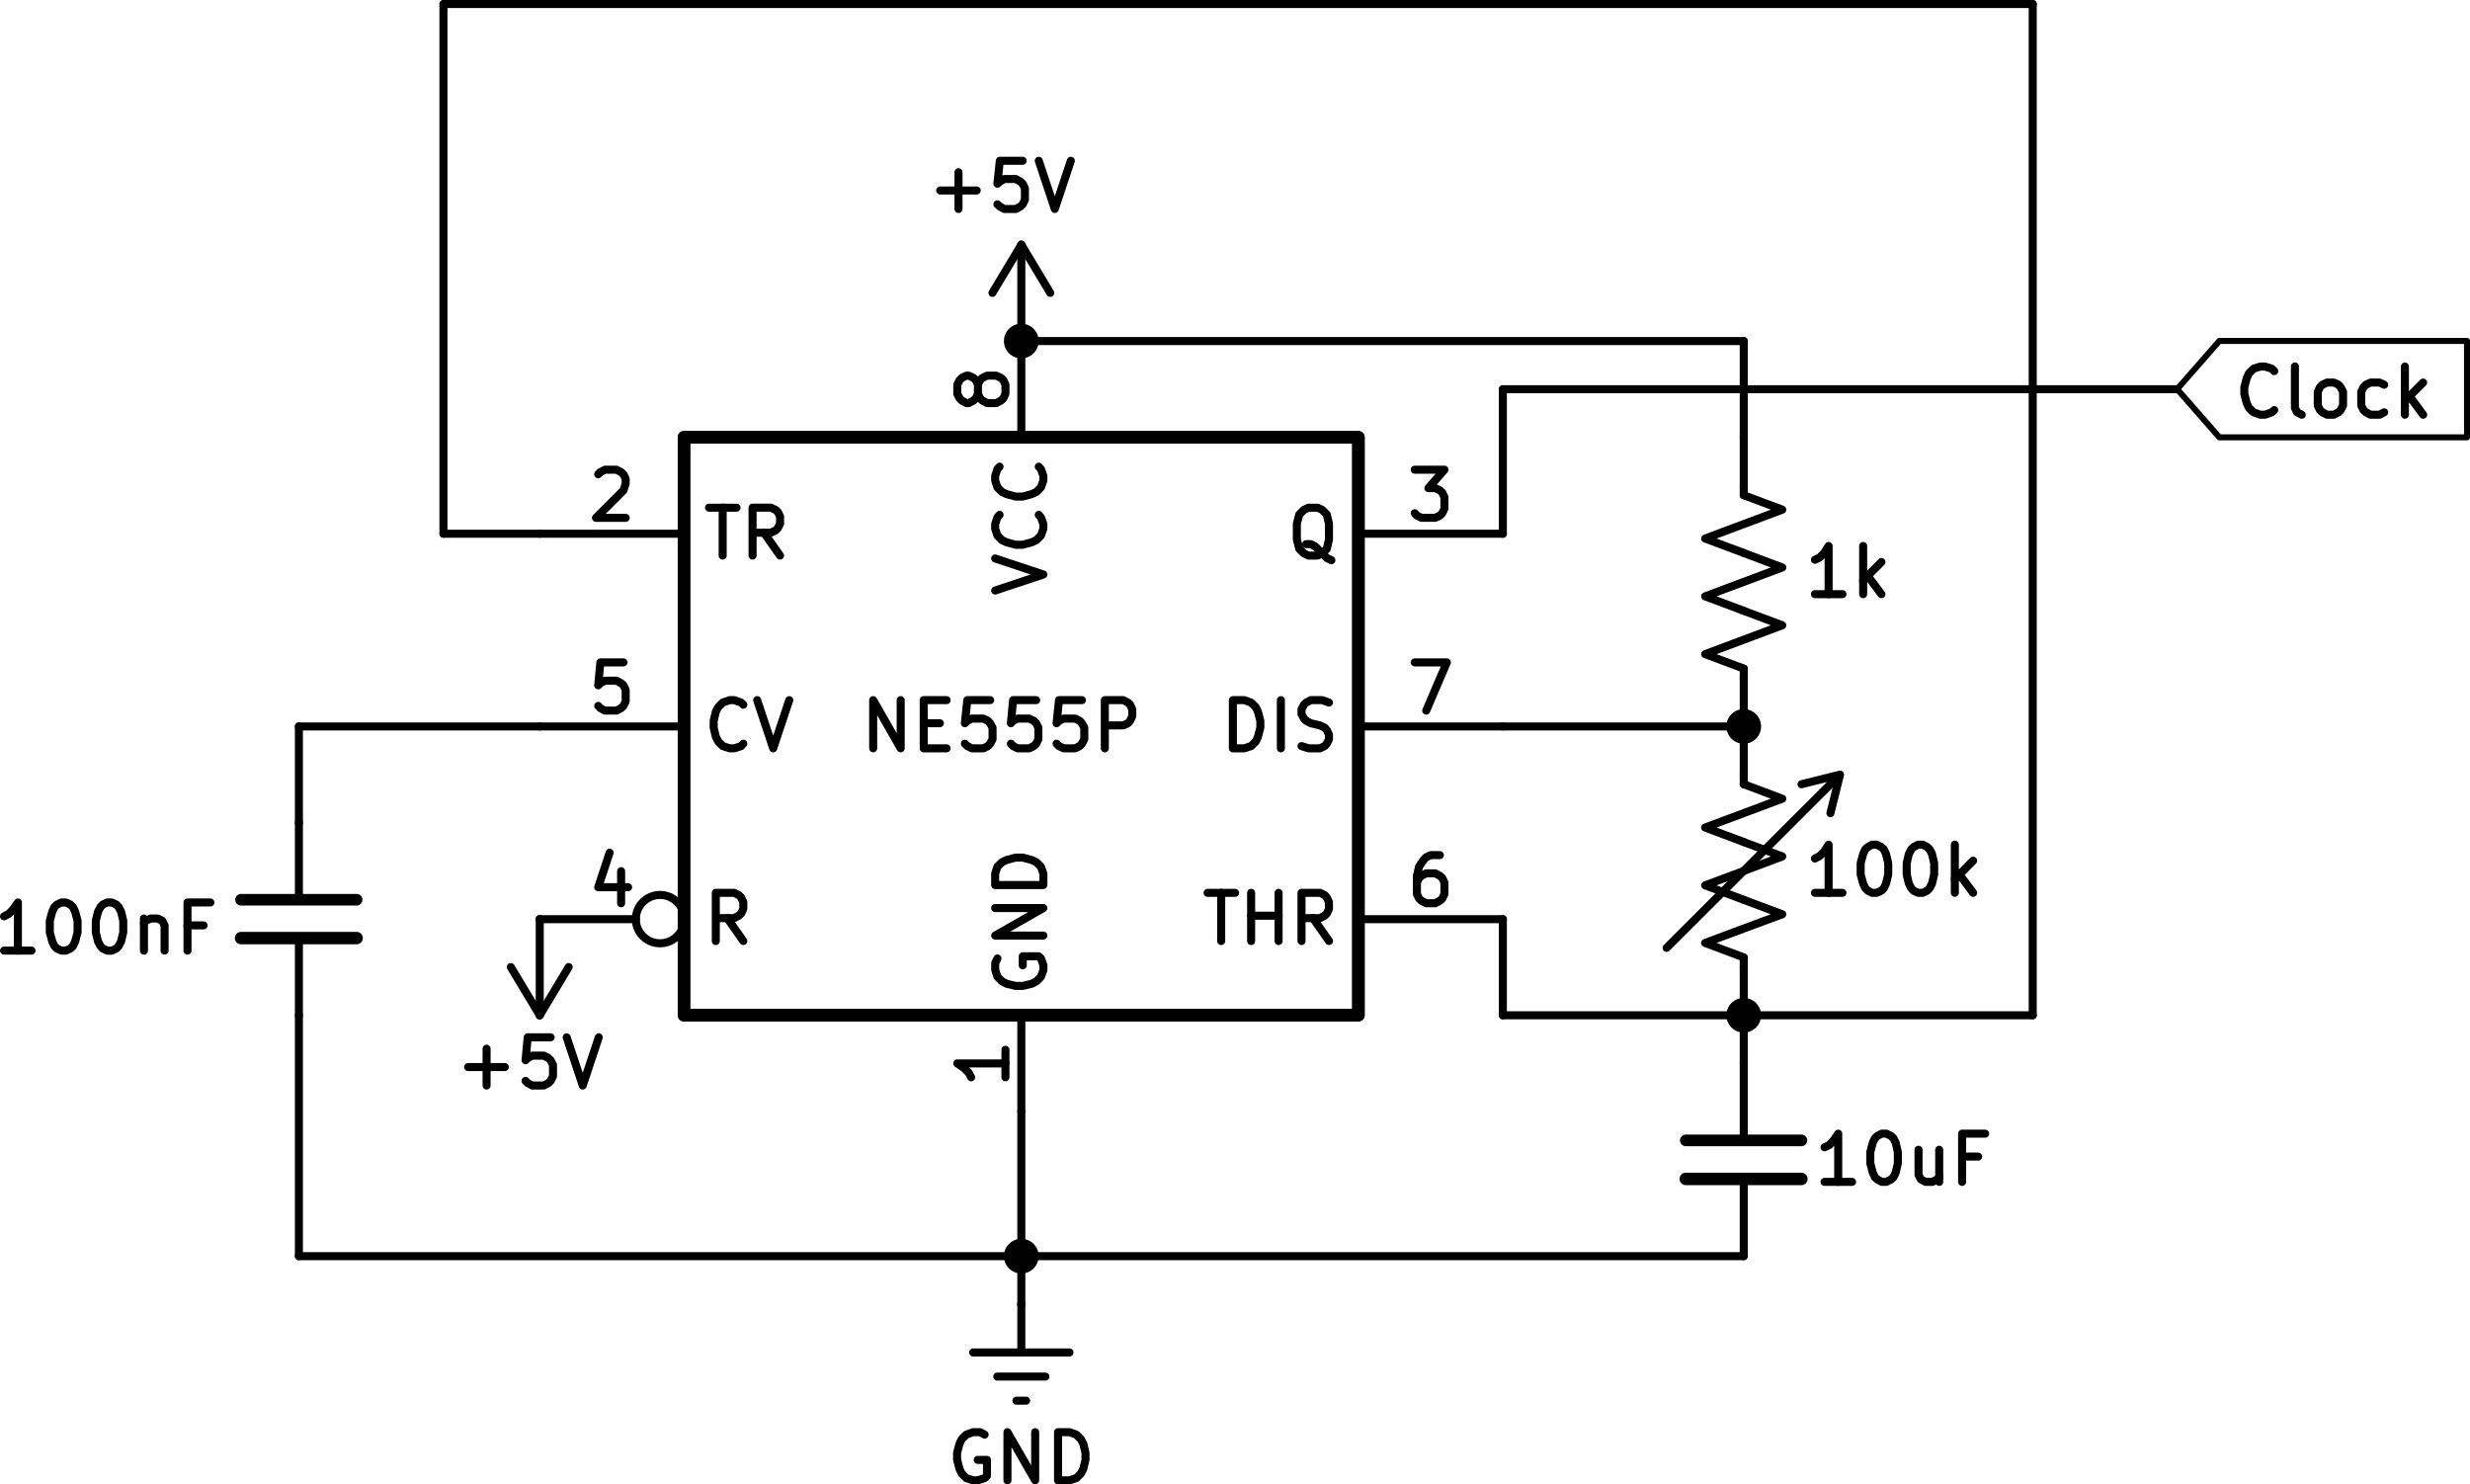 <?xml version="1.0" encoding="UTF-8" standalone="no"?>
<!-- Created with Inkscape (http://www.inkscape.org/) -->

<svg
   width="48.838mm"
   height="29.349mm"
   viewBox="0 0 48.838 29.349"
   version="1.1"
   id="svg1"
   xmlns="http://www.w3.org/2000/svg"
   xmlns:svg="http://www.w3.org/2000/svg">
  <defs
     id="defs1" />
  <g
     id="layer1"
     transform="translate(-80.433,-133.879)">
    <path
       fill="none"
       stroke-width="0.72"
       stroke-linecap="round"
       stroke-linejoin="round"
       stroke="#000000"
       stroke-opacity="1"
       stroke-miterlimit="10"
       d="M 93.957,153.951 H 107.292 V 142.525 H 93.957 Z m 0,0"
       id="path166"
       style="stroke-width:0.247;stroke-dasharray:none" />
    <path
       fill="none"
       stroke-width="0.72"
       stroke-linecap="round"
       stroke-linejoin="round"
       stroke="#000000"
       stroke-opacity="1"
       stroke-miterlimit="10"
       d="M 93.957,153.951 H 107.292 V 142.525 H 93.957 Z m 0,0"
       id="path167"
       style="stroke-width:0.247;stroke-dasharray:none" />
    <path
       fill="none"
       stroke-width="0.435"
       stroke-linecap="round"
       stroke-linejoin="round"
       stroke="#000000"
       stroke-opacity="1"
       stroke-miterlimit="10"
       d="m 100.627,153.953 v 1.905"
       id="path168"
       style="stroke-width:0.159;stroke-dasharray:none" />
    <path
       fill="none"
       stroke-width="0.435"
       stroke-linecap="round"
       stroke-linejoin="round"
       stroke="#000000"
       stroke-opacity="1"
       stroke-miterlimit="10"
       d="m 100.155,152.83 -0.044,0.091 v 0.135 l 0.044,0.135 0.091,0.091 0.091,0.048 0.179,0.043 h 0.138 l 0.179,-0.043 0.092,-0.048 0.091,-0.091 0.048,-0.135 v -0.091 l -0.048,-0.135 -0.043,-0.043 h -0.318 v 0.179"
       id="path169"
       style="stroke-width:0.159;stroke-dasharray:none" />
    <path
       fill="none"
       stroke-width="0.435"
       stroke-linecap="round"
       stroke-linejoin="round"
       stroke="#000000"
       stroke-opacity="1"
       stroke-miterlimit="10"
       d="m 101.063,152.377 h -0.953 l 0.953,-0.544 h -0.953"
       id="path170"
       style="stroke-width:0.159;stroke-dasharray:none" />
    <path
       fill="none"
       stroke-width="0.435"
       stroke-linecap="round"
       stroke-linejoin="round"
       stroke="#000000"
       stroke-opacity="1"
       stroke-miterlimit="10"
       d="m 101.063,151.378 h -0.953 v -0.226 l 0.044,-0.135 0.091,-0.091 0.091,-0.043 0.179,-0.048 h 0.138 l 0.179,0.048 0.092,0.043 0.091,0.091 0.048,0.135 v 0.226"
       id="path171"
       style="stroke-width:0.159;stroke-dasharray:none" />
    <path
       fill="none"
       stroke-width="0.435"
       stroke-linecap="round"
       stroke-linejoin="round"
       stroke="#000000"
       stroke-opacity="1"
       stroke-miterlimit="10"
       d="m 100.313,154.635 v 0.544"
       id="path172"
       style="stroke-width:0.159;stroke-dasharray:none" />
    <path
       fill="none"
       stroke-width="0.435"
       stroke-linecap="round"
       stroke-linejoin="round"
       stroke="#000000"
       stroke-opacity="1"
       stroke-miterlimit="10"
       d="m 100.313,154.905 h -0.952 l 0.134,0.092 0.091,0.091 0.049,0.091"
       id="path173"
       style="stroke-width:0.159;stroke-dasharray:none" />
    <path
       fill="none"
       stroke-width="0.435"
       stroke-linecap="round"
       stroke-linejoin="round"
       stroke="#000000"
       stroke-opacity="1"
       stroke-miterlimit="10"
       d="M 100.627,142.528 V 140.622"
       id="path174"
       style="stroke-width:0.159;stroke-dasharray:none" />
    <path
       fill="none"
       stroke-width="0.435"
       stroke-linecap="round"
       stroke-linejoin="round"
       stroke="#000000"
       stroke-opacity="1"
       stroke-miterlimit="10"
       d="m 100.11,145.555 0.953,-0.317 -0.953,-0.317"
       id="path175"
       style="stroke-width:0.159;stroke-dasharray:none" />
    <path
       fill="none"
       stroke-width="0.435"
       stroke-linecap="round"
       stroke-linejoin="round"
       stroke="#000000"
       stroke-opacity="1"
       stroke-miterlimit="10"
       d="m 100.972,144.059 0.043,0.048 0.048,0.134 v 0.092 l -0.048,0.134 -0.091,0.092 -0.092,0.043 -0.179,0.048 h -0.138 l -0.179,-0.048 -0.091,-0.043 -0.091,-0.092 -0.044,-0.134 v -0.092 l 0.044,-0.134 0.043,-0.048"
       id="path176"
       style="stroke-width:0.159;stroke-dasharray:none" />
    <path
       fill="none"
       stroke-width="0.435"
       stroke-linecap="round"
       stroke-linejoin="round"
       stroke="#000000"
       stroke-opacity="1"
       stroke-miterlimit="10"
       d="m 100.972,143.106 0.043,0.048 0.048,0.135 v 0.091 l -0.048,0.135 -0.091,0.091 -0.092,0.043 -0.179,0.048 h -0.138 l -0.179,-0.048 -0.091,-0.043 -0.091,-0.091 -0.044,-0.135 v -0.091 l 0.044,-0.135 0.043,-0.048"
       id="path177"
       style="stroke-width:0.159;stroke-dasharray:none" />
    <path
       fill="none"
       stroke-width="0.435"
       stroke-linecap="round"
       stroke-linejoin="round"
       stroke="#000000"
       stroke-opacity="1"
       stroke-miterlimit="10"
       d="m 99.769,141.666 -0.043,0.092 -0.048,0.043 -0.092,0.048 h -0.043 l -0.091,-0.048 -0.043,-0.043 -0.048,-0.092 v -0.182 l 0.048,-0.092 0.043,-0.043 0.091,-0.043 h 0.043 l 0.092,0.043 0.048,0.043 0.043,0.092 v 0.182 l 0.043,0.092 0.048,0.043 0.092,0.048 h 0.179 l 0.091,-0.048 0.048,-0.043 0.043,-0.092 v -0.182 l -0.043,-0.092 -0.048,-0.043 -0.091,-0.043 h -0.179 l -0.092,0.043 -0.048,0.043 -0.043,0.092"
       id="path178"
       style="stroke-width:0.159;stroke-dasharray:none" />
    <path
       fill="none"
       stroke-width="0.435"
       stroke-linecap="round"
       stroke-linejoin="round"
       stroke="#000000"
       stroke-opacity="1"
       stroke-miterlimit="10"
       d="m 93.959,144.432 h -2.854"
       id="path179"
       style="stroke-width:0.159;stroke-dasharray:none" />
    <path
       fill="none"
       stroke-width="0.435"
       stroke-linecap="round"
       stroke-linejoin="round"
       stroke="#000000"
       stroke-opacity="1"
       stroke-miterlimit="10"
       d="m 94.452,143.917 h 0.544"
       id="path180"
       style="stroke-width:0.159;stroke-dasharray:none" />
    <path
       fill="none"
       stroke-width="0.435"
       stroke-linecap="round"
       stroke-linejoin="round"
       stroke="#000000"
       stroke-opacity="1"
       stroke-miterlimit="10"
       d="m 94.722,144.864 v -0.948"
       id="path181"
       style="stroke-width:0.159;stroke-dasharray:none" />
    <path
       fill="none"
       stroke-width="0.435"
       stroke-linecap="round"
       stroke-linejoin="round"
       stroke="#000000"
       stroke-opacity="1"
       stroke-miterlimit="10"
       d="M 95.856,144.864 95.539,144.413"
       id="path182"
       style="stroke-width:0.159;stroke-dasharray:none" />
    <path
       fill="none"
       stroke-width="0.435"
       stroke-linecap="round"
       stroke-linejoin="round"
       stroke="#000000"
       stroke-opacity="1"
       stroke-miterlimit="10"
       d="m 95.313,144.864 v -0.948 h 0.361 l 0.092,0.043 0.048,0.043 0.043,0.091 v 0.14 l -0.043,0.087 -0.048,0.048 -0.092,0.044 H 95.313"
       id="path183"
       style="stroke-width:0.159;stroke-dasharray:none" />
    <path
       fill="none"
       stroke-width="0.435"
       stroke-linecap="round"
       stroke-linejoin="round"
       stroke="#000000"
       stroke-opacity="1"
       stroke-miterlimit="10"
       d="m 92.261,143.257 0.043,-0.043 0.091,-0.048 h 0.226 l 0.092,0.048 0.048,0.043 0.043,0.091 v 0.092 l -0.043,0.134 -0.544,0.544 h 0.587"
       id="path184"
       style="stroke-width:0.159;stroke-dasharray:none" />
    <path
       fill="none"
       stroke-width="0.435"
       stroke-linecap="round"
       stroke-linejoin="round"
       stroke="#000000"
       stroke-opacity="1"
       stroke-miterlimit="10"
       d="m 107.295,144.432 h 2.854"
       id="path185"
       style="stroke-width:0.159;stroke-dasharray:none" />
    <path
       fill="none"
       stroke-width="0.435"
       stroke-linecap="round"
       stroke-linejoin="round"
       stroke="#000000"
       stroke-opacity="1"
       stroke-miterlimit="10"
       d="m 106.758,144.956 -0.091,-0.044 -0.226,-0.226 -0.091,-0.048 h -0.091"
       id="path186"
       style="stroke-width:0.159;stroke-dasharray:none" />
    <path
       fill="none"
       stroke-width="0.435"
       stroke-linecap="round"
       stroke-linejoin="round"
       stroke="#000000"
       stroke-opacity="1"
       stroke-miterlimit="10"
       d="m 106.306,144.864 -0.092,-0.043 -0.091,-0.091 -0.048,-0.183 v -0.313 l 0.048,-0.183 0.091,-0.091 0.092,-0.043 h 0.178 l 0.092,0.043 0.091,0.091 0.043,0.183 v 0.313 l -0.043,0.183 -0.091,0.091 -0.092,0.043 h -0.178"
       id="path187"
       style="stroke-width:0.159;stroke-dasharray:none" />
    <path
       fill="none"
       stroke-width="0.435"
       stroke-linecap="round"
       stroke-linejoin="round"
       stroke="#000000"
       stroke-opacity="1"
       stroke-miterlimit="10"
       d="m 108.406,143.166 h 0.587 l -0.317,0.365 h 0.135 l 0.091,0.043 0.048,0.044 0.043,0.091 v 0.226 l -0.043,0.091 -0.048,0.048 -0.091,0.043 h -0.27 l -0.092,-0.043 -0.043,-0.048"
       id="path188"
       style="stroke-width:0.159;stroke-dasharray:none" />
    <path
       fill="none"
       stroke-width="0.435"
       stroke-linecap="round"
       stroke-linejoin="round"
       stroke="#000000"
       stroke-opacity="1"
       stroke-miterlimit="10"
       d="m 93.961,152.053 c 0,0.264 -0.214,0.477 -0.477,0.477 -0.265,0 -0.479,-0.214 -0.479,-0.477 0,-0.265 0.214,-0.479 0.479,-0.479 0.264,0 0.477,0.214 0.477,0.479 z m 0,0"
       id="path189"
       style="stroke-width:0.159;stroke-dasharray:none" />
    <path
       fill="none"
       stroke-width="0.435"
       stroke-linecap="round"
       stroke-linejoin="round"
       stroke="#000000"
       stroke-opacity="1"
       stroke-miterlimit="10"
       d="m 93.007,152.053 h -1.902"
       id="path190"
       style="stroke-width:0.159;stroke-dasharray:none" />
    <path
       fill="none"
       stroke-width="0.435"
       stroke-linecap="round"
       stroke-linejoin="round"
       stroke="#000000"
       stroke-opacity="1"
       stroke-miterlimit="10"
       d="M 95.13,152.485 94.813,152.032"
       id="path191"
       style="stroke-width:0.159;stroke-dasharray:none" />
    <path
       fill="none"
       stroke-width="0.435"
       stroke-linecap="round"
       stroke-linejoin="round"
       stroke="#000000"
       stroke-opacity="1"
       stroke-miterlimit="10"
       d="m 94.586,152.485 v -0.953 h 0.362 l 0.091,0.044 0.048,0.048 0.043,0.091 v 0.135 l -0.043,0.091 -0.048,0.043 -0.091,0.048 h -0.362"
       id="path192"
       style="stroke-width:0.159;stroke-dasharray:none" />
    <path
       fill="none"
       stroke-width="0.435"
       stroke-linecap="round"
       stroke-linejoin="round"
       stroke="#000000"
       stroke-opacity="1"
       stroke-miterlimit="10"
       d="m 92.714,151.104 v 0.635"
       id="path193"
       style="stroke-width:0.159;stroke-dasharray:none" />
    <path
       fill="none"
       stroke-width="0.435"
       stroke-linecap="round"
       stroke-linejoin="round"
       stroke="#000000"
       stroke-opacity="1"
       stroke-miterlimit="10"
       d="m 92.487,150.738 -0.226,0.683 h 0.591"
       id="path194"
       style="stroke-width:0.159;stroke-dasharray:none" />
    <path
       fill="none"
       stroke-width="0.435"
       stroke-linecap="round"
       stroke-linejoin="round"
       stroke="#000000"
       stroke-opacity="1"
       stroke-miterlimit="10"
       d="m 93.959,148.242 h -2.854"
       id="path195"
       style="stroke-width:0.159;stroke-dasharray:none" />
    <path
       fill="none"
       stroke-width="0.435"
       stroke-linecap="round"
       stroke-linejoin="round"
       stroke="#000000"
       stroke-opacity="1"
       stroke-miterlimit="10"
       d="m 95.13,148.583 -0.043,0.048 -0.138,0.044 h -0.088 l -0.138,-0.044 -0.088,-0.091 -0.048,-0.091 -0.043,-0.183 v -0.134 l 0.043,-0.183 0.048,-0.088 0.088,-0.091 0.138,-0.048 h 0.088 l 0.138,0.048 0.043,0.043"
       id="path196"
       style="stroke-width:0.159;stroke-dasharray:none" />
    <path
       fill="none"
       stroke-width="0.435"
       stroke-linecap="round"
       stroke-linejoin="round"
       stroke="#000000"
       stroke-opacity="1"
       stroke-miterlimit="10"
       d="m 95.404,147.722 0.317,0.953 0.318,-0.953"
       id="path197"
       style="stroke-width:0.159;stroke-dasharray:none" />
    <path
       fill="none"
       stroke-width="0.435"
       stroke-linecap="round"
       stroke-linejoin="round"
       stroke="#000000"
       stroke-opacity="1"
       stroke-miterlimit="10"
       d="m 92.761,146.976 h -0.457 l -0.043,0.453 0.043,-0.043 0.091,-0.048 h 0.226 l 0.092,0.048 0.048,0.043 0.043,0.091 v 0.226 l -0.043,0.091 -0.048,0.044 -0.092,0.048 h -0.226 l -0.091,-0.048 -0.043,-0.044"
       id="path198"
       style="stroke-width:0.159;stroke-dasharray:none" />
    <path
       fill="none"
       stroke-width="0.435"
       stroke-linecap="round"
       stroke-linejoin="round"
       stroke="#000000"
       stroke-opacity="1"
       stroke-miterlimit="10"
       d="m 107.295,152.053 h 2.854"
       id="path199"
       style="stroke-width:0.159;stroke-dasharray:none" />
    <path
       fill="none"
       stroke-width="0.435"
       stroke-linecap="round"
       stroke-linejoin="round"
       stroke="#000000"
       stroke-opacity="1"
       stroke-miterlimit="10"
       d="m 104.31,151.532 h 0.544"
       id="path200"
       style="stroke-width:0.159;stroke-dasharray:none" />
    <path
       fill="none"
       stroke-width="0.435"
       stroke-linecap="round"
       stroke-linejoin="round"
       stroke="#000000"
       stroke-opacity="1"
       stroke-miterlimit="10"
       d="m 104.579,152.485 v -0.953"
       id="path201"
       style="stroke-width:0.159;stroke-dasharray:none" />
    <path
       fill="none"
       stroke-width="0.435"
       stroke-linecap="round"
       stroke-linejoin="round"
       stroke="#000000"
       stroke-opacity="1"
       stroke-miterlimit="10"
       d="m 105.171,152.485 v -0.953"
       id="path202"
       style="stroke-width:0.159;stroke-dasharray:none" />
    <path
       fill="none"
       stroke-width="0.435"
       stroke-linecap="round"
       stroke-linejoin="round"
       stroke="#000000"
       stroke-opacity="1"
       stroke-miterlimit="10"
       d="m 105.171,151.984 h 0.544"
       id="path203"
       style="stroke-width:0.159;stroke-dasharray:none" />
    <path
       fill="none"
       stroke-width="0.435"
       stroke-linecap="round"
       stroke-linejoin="round"
       stroke="#000000"
       stroke-opacity="1"
       stroke-miterlimit="10"
       d="m 105.714,152.485 v -0.953"
       id="path204"
       style="stroke-width:0.159;stroke-dasharray:none" />
    <path
       fill="none"
       stroke-width="0.435"
       stroke-linecap="round"
       stroke-linejoin="round"
       stroke="#000000"
       stroke-opacity="1"
       stroke-miterlimit="10"
       d="m 106.711,152.485 -0.317,-0.453"
       id="path205"
       style="stroke-width:0.159;stroke-dasharray:none" />
    <path
       fill="none"
       stroke-width="0.435"
       stroke-linecap="round"
       stroke-linejoin="round"
       stroke="#000000"
       stroke-opacity="1"
       stroke-miterlimit="10"
       d="m 106.167,152.485 v -0.953 h 0.365 l 0.092,0.044 0.043,0.048 0.043,0.091 v 0.135 l -0.043,0.091 -0.043,0.043 -0.092,0.048 h -0.365"
       id="path206"
       style="stroke-width:0.159;stroke-dasharray:none" />
    <path
       fill="none"
       stroke-width="0.435"
       stroke-linecap="round"
       stroke-linejoin="round"
       stroke="#000000"
       stroke-opacity="1"
       stroke-miterlimit="10"
       d="m 108.902,150.786 h -0.179 l -0.091,0.043 -0.048,0.048 -0.092,0.134 -0.043,0.183 v 0.362 l 0.043,0.091 0.049,0.043 0.091,0.048 h 0.179 l 0.091,-0.048 0.048,-0.043 0.043,-0.091 v -0.226 l -0.043,-0.092 -0.048,-0.043 -0.091,-0.048 h -0.179 l -0.091,0.048 -0.049,0.043 -0.043,0.092"
       id="path207"
       style="stroke-width:0.159;stroke-dasharray:none" />
    <path
       fill="none"
       stroke-width="0.435"
       stroke-linecap="round"
       stroke-linejoin="round"
       stroke="#000000"
       stroke-opacity="1"
       stroke-miterlimit="10"
       d="m 107.295,148.242 h 2.854"
       id="path208"
       style="stroke-width:0.159;stroke-dasharray:none" />
    <path
       fill="none"
       stroke-width="0.435"
       stroke-linecap="round"
       stroke-linejoin="round"
       stroke="#000000"
       stroke-opacity="1"
       stroke-miterlimit="10"
       d="m 104.81,148.675 v -0.953 h 0.226 l 0.134,0.048 0.092,0.091 0.043,0.088 0.048,0.183 v 0.134 l -0.048,0.183 -0.043,0.091 -0.092,0.091 -0.134,0.044 h -0.226"
       id="path209"
       style="stroke-width:0.159;stroke-dasharray:none" />
    <path
       fill="none"
       stroke-width="0.435"
       stroke-linecap="round"
       stroke-linejoin="round"
       stroke="#000000"
       stroke-opacity="1"
       stroke-miterlimit="10"
       d="m 105.759,148.675 v -0.953"
       id="path210"
       style="stroke-width:0.159;stroke-dasharray:none" />
    <path
       fill="none"
       stroke-width="0.435"
       stroke-linecap="round"
       stroke-linejoin="round"
       stroke="#000000"
       stroke-opacity="1"
       stroke-miterlimit="10"
       d="m 106.167,148.631 0.14,0.044 h 0.225 l 0.092,-0.044 0.043,-0.048 0.043,-0.087 v -0.091 l -0.043,-0.092 -0.043,-0.048 -0.092,-0.043 -0.182,-0.043 -0.091,-0.048 -0.044,-0.044 -0.048,-0.091 v -0.091 l 0.048,-0.092 0.044,-0.043 0.091,-0.048 h 0.226 l 0.134,0.048"
       id="path211"
       style="stroke-width:0.159;stroke-dasharray:none" />
    <path
       fill="none"
       stroke-width="0.435"
       stroke-linecap="round"
       stroke-linejoin="round"
       stroke="#000000"
       stroke-opacity="1"
       stroke-miterlimit="10"
       d="m 108.406,146.976 h 0.635 l -0.408,0.953"
       id="path212"
       style="stroke-width:0.159;stroke-dasharray:none" />
    <path
       fill="none"
       stroke-width="0.435"
       stroke-linecap="round"
       stroke-linejoin="round"
       stroke="#000000"
       stroke-opacity="1"
       stroke-miterlimit="10"
       d="m 100.151,161.097 h 0.952"
       id="path213"
       style="stroke-width:0.159;stroke-dasharray:none" />
    <path
       fill="none"
       stroke-width="0.435"
       stroke-linecap="round"
       stroke-linejoin="round"
       stroke="#000000"
       stroke-opacity="1"
       stroke-miterlimit="10"
       d="m 100.531,161.573 h 0.191"
       id="path214"
       style="stroke-width:0.159;stroke-dasharray:none" />
    <path
       fill="none"
       stroke-width="0.435"
       stroke-linecap="round"
       stroke-linejoin="round"
       stroke="#000000"
       stroke-opacity="1"
       stroke-miterlimit="10"
       d="m 100.627,160.62 v -0.953"
       id="path215"
       style="stroke-width:0.159;stroke-dasharray:none" />
    <path
       fill="none"
       stroke-width="0.435"
       stroke-linecap="round"
       stroke-linejoin="round"
       stroke="#000000"
       stroke-opacity="1"
       stroke-miterlimit="10"
       d="M 101.579,160.62 H 99.674"
       id="path216"
       style="stroke-width:0.159;stroke-dasharray:none" />
    <path
       fill="none"
       stroke-width="0.435"
       stroke-linecap="round"
       stroke-linejoin="round"
       stroke="#000000"
       stroke-opacity="1"
       stroke-miterlimit="10"
       d="m 100.627,159.668 v 0"
       id="path217"
       style="stroke-width:0.159;stroke-dasharray:none" />
    <path
       fill="none"
       stroke-width="0.435"
       stroke-linecap="round"
       stroke-linejoin="round"
       stroke="#000000"
       stroke-opacity="1"
       stroke-miterlimit="10"
       d="m 91.677,153 -0.572,0.953"
       id="path218"
       style="stroke-width:0.159;stroke-dasharray:none" />
    <path
       fill="none"
       stroke-width="0.435"
       stroke-linecap="round"
       stroke-linejoin="round"
       stroke="#000000"
       stroke-opacity="1"
       stroke-miterlimit="10"
       d="m 91.105,152.053 v 1.901"
       id="path219"
       style="stroke-width:0.159;stroke-dasharray:none" />
    <path
       fill="none"
       stroke-width="0.435"
       stroke-linecap="round"
       stroke-linejoin="round"
       stroke="#000000"
       stroke-opacity="1"
       stroke-miterlimit="10"
       d="m 91.105,153.953 -0.572,-0.953"
       id="path220"
       style="stroke-width:0.159;stroke-dasharray:none" />
    <path
       fill="none"
       stroke-width="0.435"
       stroke-linecap="round"
       stroke-linejoin="round"
       stroke="#000000"
       stroke-opacity="1"
       stroke-miterlimit="10"
       d="m 91.105,152.053 v 0"
       id="path221"
       style="stroke-width:0.159;stroke-dasharray:none" />
    <path
       fill="none"
       stroke-width="0.246"
       stroke-linecap="round"
       stroke-linejoin="round"
       stroke="#000000"
       stroke-opacity="1"
       stroke-miterlimit="10"
       d="m 85.199,152.427 h 2.285"
       id="path222" />
    <path
       fill="none"
       stroke-width="0.23"
       stroke-linecap="round"
       stroke-linejoin="round"
       stroke="#000000"
       stroke-opacity="1"
       stroke-miterlimit="10"
       d="m 85.199,151.669 h 2.285"
       id="path223" />
    <path
       fill="none"
       stroke-width="0.435"
       stroke-linecap="round"
       stroke-linejoin="round"
       stroke="#000000"
       stroke-opacity="1"
       stroke-miterlimit="10"
       d="M 86.343,151.671 V 150.147"
       id="path224"
       style="stroke-width:0.159;stroke-dasharray:none" />
    <path
       fill="none"
       stroke-width="0.435"
       stroke-linecap="round"
       stroke-linejoin="round"
       stroke="#000000"
       stroke-opacity="1"
       stroke-miterlimit="10"
       d="m 86.343,152.429 v 1.524"
       id="path225"
       style="stroke-width:0.159;stroke-dasharray:none" />
    <path
       fill="none"
       stroke-width="0.119"
       stroke-linecap="round"
       stroke-linejoin="round"
       stroke="#000000"
       stroke-opacity="1"
       stroke-miterlimit="10"
       d="m 123.481,141.573 0.834,0.953 h 4.897 v -1.906 h -4.897 l -0.834,0.953"
       id="path226" />
    <path
       fill="none"
       stroke-width="0.435"
       stroke-linecap="round"
       stroke-linejoin="round"
       stroke="#000000"
       stroke-opacity="1"
       stroke-miterlimit="10"
       d="m 125.4,141.987 -0.048,0.044 -0.135,0.048 h -0.091 l -0.135,-0.048 -0.091,-0.088 -0.043,-0.091 -0.048,-0.183 v -0.134 l 0.048,-0.183 0.043,-0.091 0.091,-0.092 0.135,-0.043 h 0.091 l 0.135,0.043 0.048,0.048"
       id="path227"
       style="stroke-width:0.159;stroke-dasharray:none" />
    <path
       fill="none"
       stroke-width="0.435"
       stroke-linecap="round"
       stroke-linejoin="round"
       stroke="#000000"
       stroke-opacity="1"
       stroke-miterlimit="10"
       d="m 125.944,142.079 -0.091,-0.048 -0.044,-0.088 v -0.818"
       id="path228"
       style="stroke-width:0.159;stroke-dasharray:none" />
    <path
       fill="none"
       stroke-width="0.435"
       stroke-linecap="round"
       stroke-linejoin="round"
       stroke="#000000"
       stroke-opacity="1"
       stroke-miterlimit="10"
       d="m 126.444,142.079 -0.092,-0.048 -0.048,-0.044 -0.043,-0.091 v -0.27 l 0.043,-0.091 0.048,-0.049 0.092,-0.043 h 0.134 l 0.092,0.043 0.043,0.049 0.048,0.091 v 0.27 l -0.048,0.091 -0.043,0.044 -0.092,0.048 h -0.134"
       id="path229"
       style="stroke-width:0.159;stroke-dasharray:none" />
    <path
       fill="none"
       stroke-width="0.435"
       stroke-linecap="round"
       stroke-linejoin="round"
       stroke="#000000"
       stroke-opacity="1"
       stroke-miterlimit="10"
       d="m 127.574,142.031 -0.091,0.048 h -0.179 l -0.091,-0.048 -0.048,-0.044 -0.044,-0.091 v -0.27 l 0.044,-0.091 0.048,-0.049 0.091,-0.043 h 0.179 l 0.091,0.043"
       id="path230"
       style="stroke-width:0.159;stroke-dasharray:none" />
    <path
       fill="none"
       stroke-width="0.435"
       stroke-linecap="round"
       stroke-linejoin="round"
       stroke="#000000"
       stroke-opacity="1"
       stroke-miterlimit="10"
       d="m 127.984,142.079 v -0.953"
       id="path231"
       style="stroke-width:0.159;stroke-dasharray:none" />
    <path
       fill="none"
       stroke-width="0.435"
       stroke-linecap="round"
       stroke-linejoin="round"
       stroke="#000000"
       stroke-opacity="1"
       stroke-miterlimit="10"
       d="m 128.075,141.713 0.27,0.366"
       id="path232"
       style="stroke-width:0.159;stroke-dasharray:none" />
    <path
       fill="none"
       stroke-width="0.435"
       stroke-linecap="round"
       stroke-linejoin="round"
       stroke="#000000"
       stroke-opacity="1"
       stroke-miterlimit="10"
       d="m 128.344,141.443 -0.361,0.362"
       id="path233"
       style="stroke-width:0.159;stroke-dasharray:none" />
    <path
       fill="none"
       stroke-width="0.435"
       stroke-linecap="round"
       stroke-linejoin="round"
       stroke="#000000"
       stroke-opacity="1"
       stroke-miterlimit="10"
       d="m 114.911,147.099 v 0.191"
       id="path234"
       style="stroke-width:0.159;stroke-dasharray:none" />
    <path
       fill="none"
       stroke-width="0.435"
       stroke-linecap="round"
       stroke-linejoin="round"
       stroke="#000000"
       stroke-opacity="1"
       stroke-miterlimit="10"
       d="m 114.911,143.67 v -0.19"
       id="path235"
       style="stroke-width:0.159;stroke-dasharray:none" />
    <path
       fill="none"
       stroke-width="0.435"
       stroke-linecap="round"
       stroke-linejoin="round"
       stroke="#000000"
       stroke-opacity="1"
       stroke-miterlimit="10"
       d="m 114.911,145.956 0.762,0.286 -0.762,0.285 -0.763,0.286 0.763,0.285"
       id="path236"
       style="stroke-width:0.159;stroke-dasharray:none" />
    <path
       fill="none"
       stroke-width="0.435"
       stroke-linecap="round"
       stroke-linejoin="round"
       stroke="#000000"
       stroke-opacity="1"
       stroke-miterlimit="10"
       d="m 114.911,144.813 0.762,0.286 -0.762,0.285 -0.763,0.286 0.763,0.285"
       id="path237"
       style="stroke-width:0.159;stroke-dasharray:none" />
    <path
       fill="none"
       stroke-width="0.435"
       stroke-linecap="round"
       stroke-linejoin="round"
       stroke="#000000"
       stroke-opacity="1"
       stroke-miterlimit="10"
       d="m 114.911,143.67 0.762,0.286 -0.762,0.285 -0.763,0.286 0.763,0.285"
       id="path238"
       style="stroke-width:0.159;stroke-dasharray:none" />
    <path
       fill="none"
       stroke-width="0.435"
       stroke-linecap="round"
       stroke-linejoin="round"
       stroke="#000000"
       stroke-opacity="1"
       stroke-miterlimit="10"
       d="m 114.911,143.479 v -0.952"
       id="path239"
       style="stroke-width:0.159;stroke-dasharray:none" />
    <path
       fill="none"
       stroke-width="0.435"
       stroke-linecap="round"
       stroke-linejoin="round"
       stroke="#000000"
       stroke-opacity="1"
       stroke-miterlimit="10"
       d="m 114.911,147.29 v 0.952"
       id="path240"
       style="stroke-width:0.159;stroke-dasharray:none" />
    <path
       fill="none"
       stroke-width="0.435"
       stroke-linecap="round"
       stroke-linejoin="round"
       stroke="#000000"
       stroke-opacity="1"
       stroke-miterlimit="10"
       d="m 114.911,152.81 v 0.19"
       id="path241"
       style="stroke-width:0.159;stroke-dasharray:none" />
    <path
       fill="none"
       stroke-width="0.435"
       stroke-linecap="round"
       stroke-linejoin="round"
       stroke="#000000"
       stroke-opacity="1"
       stroke-miterlimit="10"
       d="m 114.911,149.385 v -0.19"
       id="path242"
       style="stroke-width:0.159;stroke-dasharray:none" />
    <path
       fill="none"
       stroke-width="0.435"
       stroke-linecap="round"
       stroke-linejoin="round"
       stroke="#000000"
       stroke-opacity="1"
       stroke-miterlimit="10"
       d="m 114.911,151.671 0.762,0.285 -0.762,0.282 -0.763,0.285 0.763,0.286"
       id="path243"
       style="stroke-width:0.159;stroke-dasharray:none" />
    <path
       fill="none"
       stroke-width="0.435"
       stroke-linecap="round"
       stroke-linejoin="round"
       stroke="#000000"
       stroke-opacity="1"
       stroke-miterlimit="10"
       d="m 114.911,150.528 0.762,0.285 -0.762,0.286 -0.763,0.285 0.763,0.286"
       id="path244"
       style="stroke-width:0.159;stroke-dasharray:none" />
    <path
       fill="none"
       stroke-width="0.435"
       stroke-linecap="round"
       stroke-linejoin="round"
       stroke="#000000"
       stroke-opacity="1"
       stroke-miterlimit="10"
       d="m 114.911,149.385 0.762,0.286 -0.762,0.285 -0.763,0.285 0.763,0.286"
       id="path245"
       style="stroke-width:0.159;stroke-dasharray:none" />
    <path
       fill="none"
       stroke-width="0.435"
       stroke-linecap="round"
       stroke-linejoin="round"
       stroke="#000000"
       stroke-opacity="1"
       stroke-miterlimit="10"
       d="m 116.625,149.957 0.19,-0.762 -0.762,0.19 0.762,-0.19 -3.429,3.425"
       id="path246"
       style="stroke-width:0.159;stroke-dasharray:none" />
    <path
       fill="none"
       stroke-width="0.435"
       stroke-linecap="round"
       stroke-linejoin="round"
       stroke="#000000"
       stroke-opacity="1"
       stroke-miterlimit="10"
       d="m 114.911,149.195 v -0.953"
       id="path247"
       style="stroke-width:0.159;stroke-dasharray:none" />
    <path
       fill="none"
       stroke-width="0.435"
       stroke-linecap="round"
       stroke-linejoin="round"
       stroke="#000000"
       stroke-opacity="1"
       stroke-miterlimit="10"
       d="m 114.911,153 v 0.953"
       id="path248"
       style="stroke-width:0.159;stroke-dasharray:none" />
    <path
       fill="none"
       stroke-width="0.246"
       stroke-linecap="round"
       stroke-linejoin="round"
       stroke="#000000"
       stroke-opacity="1"
       stroke-miterlimit="10"
       d="m 113.765,157.189 h 2.286"
       id="path249" />
    <path
       fill="none"
       stroke-width="0.23"
       stroke-linecap="round"
       stroke-linejoin="round"
       stroke="#000000"
       stroke-opacity="1"
       stroke-miterlimit="10"
       d="m 113.765,156.427 h 2.286"
       id="path250" />
    <path
       fill="none"
       stroke-width="0.435"
       stroke-linecap="round"
       stroke-linejoin="round"
       stroke="#000000"
       stroke-opacity="1"
       stroke-miterlimit="10"
       d="m 114.911,156.43 v -1.524"
       id="path251"
       style="stroke-width:0.159;stroke-dasharray:none" />
    <path
       fill="none"
       stroke-width="0.435"
       stroke-linecap="round"
       stroke-linejoin="round"
       stroke="#000000"
       stroke-opacity="1"
       stroke-miterlimit="10"
       d="m 114.911,157.191 v 1.524"
       id="path252"
       style="stroke-width:0.159;stroke-dasharray:none" />
    <path
       fill="none"
       stroke-width="0.435"
       stroke-linecap="round"
       stroke-linejoin="round"
       stroke="#000000"
       stroke-opacity="1"
       stroke-miterlimit="10"
       d="m 100.056,139.67 0.572,-0.953"
       id="path253"
       style="stroke-width:0.159;stroke-dasharray:none" />
    <path
       fill="none"
       stroke-width="0.435"
       stroke-linecap="round"
       stroke-linejoin="round"
       stroke="#000000"
       stroke-opacity="1"
       stroke-miterlimit="10"
       d="m 100.627,140.622 v -1.905"
       id="path254"
       style="stroke-width:0.159;stroke-dasharray:none" />
    <path
       fill="none"
       stroke-width="0.435"
       stroke-linecap="round"
       stroke-linejoin="round"
       stroke="#000000"
       stroke-opacity="1"
       stroke-miterlimit="10"
       d="m 100.627,138.717 0.572,0.953"
       id="path255"
       style="stroke-width:0.159;stroke-dasharray:none" />
    <path
       fill="none"
       stroke-width="0.435"
       stroke-linecap="round"
       stroke-linejoin="round"
       stroke="#000000"
       stroke-opacity="1"
       stroke-miterlimit="10"
       d="m 100.627,140.622 v 0"
       id="path256"
       style="stroke-width:0.159;stroke-dasharray:none" />
    <path
       fill="none"
       stroke-width="0.435"
       stroke-linecap="round"
       stroke-linejoin="round"
       stroke="#000000"
       stroke-opacity="1"
       stroke-miterlimit="10"
       d="M 114.911,140.622 H 100.627"
       id="path1550"
       style="stroke-width:0.159;stroke-dasharray:none" />
    <path
       fill="none"
       stroke-width="0.435"
       stroke-linecap="round"
       stroke-linejoin="round"
       stroke="#000000"
       stroke-opacity="1"
       stroke-miterlimit="10"
       d="M 114.911,142.528 V 140.622"
       id="path1551"
       style="stroke-width:0.159;stroke-dasharray:none" />
    <path
       fill="none"
       stroke-width="0.435"
       stroke-linecap="round"
       stroke-linejoin="round"
       stroke="#000000"
       stroke-opacity="1"
       stroke-miterlimit="10"
       d="m 110.148,141.575 v 2.858"
       id="path1552"
       style="stroke-width:0.159;stroke-dasharray:none" />
    <path
       fill="none"
       stroke-width="0.435"
       stroke-linecap="round"
       stroke-linejoin="round"
       stroke="#000000"
       stroke-opacity="1"
       stroke-miterlimit="10"
       d="m 100.627,158.716 h 14.283"
       id="path1553"
       style="stroke-width:0.159;stroke-dasharray:none" />
    <path
       fill="none"
       stroke-width="0.435"
       stroke-linecap="round"
       stroke-linejoin="round"
       stroke="#000000"
       stroke-opacity="1"
       stroke-miterlimit="10"
       d="m 100.627,158.716 v -2.858"
       id="path1554"
       style="stroke-width:0.159;stroke-dasharray:none" />
    <path
       fill="none"
       stroke-width="0.435"
       stroke-linecap="round"
       stroke-linejoin="round"
       stroke="#000000"
       stroke-opacity="1"
       stroke-miterlimit="10"
       d="m 100.627,159.668 v -0.952"
       id="path1555"
       style="stroke-width:0.159;stroke-dasharray:none" />
    <path
       fill="none"
       stroke-width="0.435"
       stroke-linecap="round"
       stroke-linejoin="round"
       stroke="#000000"
       stroke-opacity="1"
       stroke-miterlimit="10"
       d="m 86.343,148.242 h 4.763"
       id="path1556"
       style="stroke-width:0.159;stroke-dasharray:none" />
    <path
       fill="none"
       stroke-width="0.435"
       stroke-linecap="round"
       stroke-linejoin="round"
       stroke="#000000"
       stroke-opacity="1"
       stroke-miterlimit="10"
       d="M 86.343,158.716 H 100.627"
       id="path1557"
       style="stroke-width:0.159;stroke-dasharray:none" />
    <path
       fill="none"
       stroke-width="0.435"
       stroke-linecap="round"
       stroke-linejoin="round"
       stroke="#000000"
       stroke-opacity="1"
       stroke-miterlimit="10"
       d="m 86.343,150.147 v -1.905"
       id="path1558"
       style="stroke-width:0.159;stroke-dasharray:none" />
    <path
       fill="none"
       stroke-width="0.435"
       stroke-linecap="round"
       stroke-linejoin="round"
       stroke="#000000"
       stroke-opacity="1"
       stroke-miterlimit="10"
       d="m 86.343,153.953 v 4.763"
       id="path1559"
       style="stroke-width:0.159;stroke-dasharray:none" />
    <path
       fill="none"
       stroke-width="0.435"
       stroke-linecap="round"
       stroke-linejoin="round"
       stroke="#000000"
       stroke-opacity="1"
       stroke-miterlimit="10"
       d="m 120.625,133.959 v 19.995"
       id="path1560"
       style="stroke-width:0.159;stroke-dasharray:none" />
    <path
       fill="none"
       stroke-width="0.435"
       stroke-linecap="round"
       stroke-linejoin="round"
       stroke="#000000"
       stroke-opacity="1"
       stroke-miterlimit="10"
       d="M 110.148,141.575 H 123.483"
       id="path1561"
       style="stroke-width:0.159;stroke-dasharray:none" />
    <path
       fill="none"
       stroke-width="0.435"
       stroke-linecap="round"
       stroke-linejoin="round"
       stroke="#000000"
       stroke-opacity="1"
       stroke-miterlimit="10"
       d="m 110.148,148.242 h 4.763"
       id="path1562"
       style="stroke-width:0.159;stroke-dasharray:none" />
    <path
       fill="none"
       stroke-width="0.435"
       stroke-linecap="round"
       stroke-linejoin="round"
       stroke="#000000"
       stroke-opacity="1"
       stroke-miterlimit="10"
       d="m 120.625,153.953 h -5.714"
       id="path1563"
       style="stroke-width:0.159;stroke-dasharray:none" />
    <path
       fill="none"
       stroke-width="0.435"
       stroke-linecap="round"
       stroke-linejoin="round"
       stroke="#000000"
       stroke-opacity="1"
       stroke-miterlimit="10"
       d="m 110.148,153.953 v -1.901"
       id="path1564"
       style="stroke-width:0.159;stroke-dasharray:none" />
    <path
       fill="none"
       stroke-width="0.435"
       stroke-linecap="round"
       stroke-linejoin="round"
       stroke="#000000"
       stroke-opacity="1"
       stroke-miterlimit="10"
       d="m 114.911,153.953 h -4.763"
       id="path1565"
       style="stroke-width:0.159;stroke-dasharray:none" />
    <path
       fill="none"
       stroke-width="0.435"
       stroke-linecap="round"
       stroke-linejoin="round"
       stroke="#000000"
       stroke-opacity="1"
       stroke-miterlimit="10"
       d="m 114.911,154.905 v -0.952"
       id="path1566"
       style="stroke-width:0.159;stroke-dasharray:none" />
    <path
       fill="none"
       stroke-width="0.435"
       stroke-linecap="round"
       stroke-linejoin="round"
       stroke="#000000"
       stroke-opacity="1"
       stroke-miterlimit="10"
       d="M 89.201,133.959 H 120.625"
       id="path1567"
       style="stroke-width:0.159;stroke-dasharray:none" />
    <path
       fill="none"
       stroke-width="0.435"
       stroke-linecap="round"
       stroke-linejoin="round"
       stroke="#000000"
       stroke-opacity="1"
       stroke-miterlimit="10"
       d="M 89.201,144.432 V 133.959"
       id="path1568"
       style="stroke-width:0.159;stroke-dasharray:none" />
    <path
       fill="none"
       stroke-width="0.435"
       stroke-linecap="round"
       stroke-linejoin="round"
       stroke="#000000"
       stroke-opacity="1"
       stroke-miterlimit="10"
       d="M 91.105,144.432 H 89.201"
       id="path1569"
       style="stroke-width:0.159;stroke-dasharray:none" />
    <path
       fill-rule="nonzero"
       fill="#000000"
       fill-opacity="1"
       d="m 100.97,140.622 c 0,0.19 -0.154,0.343 -0.343,0.343 -0.19,0 -0.344,-0.153 -0.344,-0.343 0,-0.189 0.154,-0.343 0.344,-0.343 0.189,0 0.343,0.154 0.343,0.343 z m 0,0"
       id="path1736"
       style="stroke-width:0.265" />
    <path
       fill-rule="nonzero"
       fill="#000000"
       fill-opacity="1"
       d="m 100.97,158.716 c 0,0.189 -0.154,0.343 -0.343,0.343 -0.19,0 -0.344,-0.154 -0.344,-0.343 0,-0.19 0.154,-0.343 0.344,-0.343 0.189,0 0.343,0.153 0.343,0.343 z m 0,0"
       id="path1737"
       style="stroke-width:0.265" />
    <path
       fill-rule="nonzero"
       fill="#000000"
       fill-opacity="1"
       d="m 115.254,148.242 c 0,0.19 -0.154,0.343 -0.343,0.343 -0.19,0 -0.343,-0.153 -0.343,-0.343 0,-0.189 0.153,-0.343 0.343,-0.343 0.189,0 0.343,0.154 0.343,0.343 z m 0,0"
       id="path1738"
       style="stroke-width:0.265" />
    <path
       fill-rule="nonzero"
       fill="#000000"
       fill-opacity="1"
       d="m 115.254,153.953 c 0,0.189 -0.154,0.343 -0.343,0.343 -0.19,0 -0.343,-0.154 -0.343,-0.343 0,-0.19 0.153,-0.343 0.343,-0.343 0.189,0 0.343,0.153 0.343,0.343 z m 0,0"
       id="path1739"
       style="stroke-width:0.265" />
    <path
       fill="none"
       stroke-width="0.435"
       stroke-linecap="round"
       stroke-linejoin="round"
       stroke="#000000"
       stroke-opacity="1"
       stroke-miterlimit="10"
       d="m 97.698,148.675 v -0.953 l 0.544,0.953 v -0.953"
       id="path1778"
       style="stroke-width:0.159;stroke-dasharray:none" />
    <path
       fill="none"
       stroke-width="0.435"
       stroke-linecap="round"
       stroke-linejoin="round"
       stroke="#000000"
       stroke-opacity="1"
       stroke-miterlimit="10"
       d="m 98.698,148.179 h 0.318"
       id="path1779"
       style="stroke-width:0.159;stroke-dasharray:none" />
    <path
       fill="none"
       stroke-width="0.435"
       stroke-linecap="round"
       stroke-linejoin="round"
       stroke="#000000"
       stroke-opacity="1"
       stroke-miterlimit="10"
       d="m 99.15,148.675 h -0.453 v -0.953 h 0.453"
       id="path1780"
       style="stroke-width:0.159;stroke-dasharray:none" />
    <path
       fill="none"
       stroke-width="0.435"
       stroke-linecap="round"
       stroke-linejoin="round"
       stroke="#000000"
       stroke-opacity="1"
       stroke-miterlimit="10"
       d="m 100.011,147.722 h -0.452 l -0.048,0.457 0.048,-0.048 0.091,-0.044 h 0.226 l 0.091,0.044 0.043,0.048 0.048,0.087 v 0.23 l -0.048,0.087 -0.043,0.048 -0.091,0.044 h -0.226 l -0.091,-0.044 -0.048,-0.048"
       id="path1781"
       style="stroke-width:0.159;stroke-dasharray:none" />
    <path
       fill="none"
       stroke-width="0.435"
       stroke-linecap="round"
       stroke-linejoin="round"
       stroke="#000000"
       stroke-opacity="1"
       stroke-miterlimit="10"
       d="m 100.921,147.722 h -0.457 l -0.043,0.457 0.043,-0.048 0.091,-0.044 h 0.226 l 0.092,0.044 0.048,0.048 0.043,0.087 v 0.23 l -0.043,0.087 -0.048,0.048 -0.092,0.044 h -0.226 l -0.091,-0.044 -0.043,-0.048"
       id="path1782"
       style="stroke-width:0.159;stroke-dasharray:none" />
    <path
       fill="none"
       stroke-width="0.435"
       stroke-linecap="round"
       stroke-linejoin="round"
       stroke="#000000"
       stroke-opacity="1"
       stroke-miterlimit="10"
       d="m 101.825,147.722 h -0.453 l -0.048,0.457 0.048,-0.048 0.092,-0.044 h 0.226 l 0.091,0.044 0.043,0.048 0.048,0.087 v 0.23 l -0.048,0.087 -0.043,0.048 -0.091,0.044 h -0.226 l -0.092,-0.044 -0.048,-0.048"
       id="path1783"
       style="stroke-width:0.159;stroke-dasharray:none" />
    <path
       fill="none"
       stroke-width="0.435"
       stroke-linecap="round"
       stroke-linejoin="round"
       stroke="#000000"
       stroke-opacity="1"
       stroke-miterlimit="10"
       d="m 102.278,148.675 v -0.953 h 0.365 l 0.092,0.048 0.043,0.043 0.043,0.092 v 0.134 l -0.043,0.092 -0.043,0.048 -0.092,0.043 h -0.365"
       id="path1784"
       style="stroke-width:0.159;stroke-dasharray:none" />
    <path
       fill="none"
       stroke-width="0.435"
       stroke-linecap="round"
       stroke-linejoin="round"
       stroke="#000000"
       stroke-opacity="1"
       stroke-miterlimit="10"
       d="m 99.901,162.244 -0.091,-0.048 H 99.674 l -0.135,0.048 -0.091,0.091 -0.043,0.091 -0.048,0.179 v 0.138 l 0.048,0.179 0.043,0.092 0.091,0.091 0.135,0.043 h 0.091 l 0.135,-0.043 0.048,-0.043 v -0.318 H 99.765"
       id="path1785"
       style="stroke-width:0.159;stroke-dasharray:none" />
    <path
       fill="none"
       stroke-width="0.435"
       stroke-linecap="round"
       stroke-linejoin="round"
       stroke="#000000"
       stroke-opacity="1"
       stroke-miterlimit="10"
       d="m 100.353,163.148 v -0.952 l 0.548,0.952 v -0.952"
       id="path1786"
       style="stroke-width:0.159;stroke-dasharray:none" />
    <path
       fill="none"
       stroke-width="0.435"
       stroke-linecap="round"
       stroke-linejoin="round"
       stroke="#000000"
       stroke-opacity="1"
       stroke-miterlimit="10"
       d="m 101.353,163.148 v -0.952 h 0.226 l 0.135,0.048 0.091,0.091 0.048,0.091 0.043,0.179 v 0.138 l -0.043,0.179 -0.048,0.092 -0.091,0.091 -0.135,0.043 h -0.226"
       id="path1787"
       style="stroke-width:0.159;stroke-dasharray:none" />
    <path
       fill="none"
       stroke-width="0.435"
       stroke-linecap="round"
       stroke-linejoin="round"
       stroke="#000000"
       stroke-opacity="1"
       stroke-miterlimit="10"
       d="m 89.689,154.977 h 0.726"
       id="path1788"
       style="stroke-width:0.159;stroke-dasharray:none" />
    <path
       fill="none"
       stroke-width="0.435"
       stroke-linecap="round"
       stroke-linejoin="round"
       stroke="#000000"
       stroke-opacity="1"
       stroke-miterlimit="10"
       d="m 90.054,155.342 v -0.727"
       id="path1789"
       style="stroke-width:0.159;stroke-dasharray:none" />
    <path
       fill="none"
       stroke-width="0.435"
       stroke-linecap="round"
       stroke-linejoin="round"
       stroke="#000000"
       stroke-opacity="1"
       stroke-miterlimit="10"
       d="m 91.32,154.389 h -0.453 l -0.043,0.453 0.043,-0.043 0.091,-0.048 h 0.226 l 0.092,0.048 0.043,0.043 0.048,0.091 v 0.226 l -0.048,0.092 -0.043,0.043 -0.092,0.048 h -0.226 l -0.091,-0.048 -0.043,-0.043"
       id="path1790"
       style="stroke-width:0.159;stroke-dasharray:none" />
    <path
       fill="none"
       stroke-width="0.435"
       stroke-linecap="round"
       stroke-linejoin="round"
       stroke="#000000"
       stroke-opacity="1"
       stroke-miterlimit="10"
       d="m 91.638,154.389 0.317,0.953 0.317,-0.953"
       id="path1791"
       style="stroke-width:0.159;stroke-dasharray:none" />
    <path
       fill="none"
       stroke-width="0.435"
       stroke-linecap="round"
       stroke-linejoin="round"
       stroke="#000000"
       stroke-opacity="1"
       stroke-miterlimit="10"
       d="M 81.057,152.675 H 80.513"
       id="path1792"
       style="stroke-width:0.159;stroke-dasharray:none" />
    <path
       fill="none"
       stroke-width="0.435"
       stroke-linecap="round"
       stroke-linejoin="round"
       stroke="#000000"
       stroke-opacity="1"
       stroke-miterlimit="10"
       d="m 80.787,152.675 v -0.952 l -0.091,0.134 -0.091,0.092 -0.092,0.048"
       id="path1793"
       style="stroke-width:0.159;stroke-dasharray:none" />
    <path
       fill="none"
       stroke-width="0.435"
       stroke-linecap="round"
       stroke-linejoin="round"
       stroke="#000000"
       stroke-opacity="1"
       stroke-miterlimit="10"
       d="m 81.649,151.723 h 0.087 l 0.091,0.043 0.049,0.048 0.043,0.091 0.048,0.179 v 0.23 l -0.048,0.179 -0.043,0.091 -0.049,0.048 -0.091,0.043 h -0.087 l -0.092,-0.043 -0.048,-0.048 -0.043,-0.091 -0.048,-0.179 v -0.23 l 0.048,-0.179 0.043,-0.091 0.048,-0.048 0.092,-0.043"
       id="path1794"
       style="stroke-width:0.159;stroke-dasharray:none" />
    <path
       fill="none"
       stroke-width="0.435"
       stroke-linecap="round"
       stroke-linejoin="round"
       stroke="#000000"
       stroke-opacity="1"
       stroke-miterlimit="10"
       d="m 82.553,151.723 h 0.092 l 0.091,0.043 0.043,0.048 0.048,0.091 0.043,0.179 v 0.23 l -0.043,0.179 -0.048,0.091 -0.043,0.048 -0.091,0.043 h -0.092 l -0.091,-0.043 -0.043,-0.048 -0.048,-0.091 -0.044,-0.179 v -0.23 l 0.044,-0.179 0.048,-0.091 0.043,-0.048 0.091,-0.043"
       id="path1795"
       style="stroke-width:0.159;stroke-dasharray:none" />
    <path
       fill="none"
       stroke-width="0.435"
       stroke-linecap="round"
       stroke-linejoin="round"
       stroke="#000000"
       stroke-opacity="1"
       stroke-miterlimit="10"
       d="m 83.279,152.04 v 0.635"
       id="path1796"
       style="stroke-width:0.159;stroke-dasharray:none" />
    <path
       fill="none"
       stroke-width="0.435"
       stroke-linecap="round"
       stroke-linejoin="round"
       stroke="#000000"
       stroke-opacity="1"
       stroke-miterlimit="10"
       d="m 83.279,152.131 0.043,-0.048 0.091,-0.043 h 0.135 l 0.091,0.043 0.048,0.092 v 0.499"
       id="path1797"
       style="stroke-width:0.159;stroke-dasharray:none" />
    <path
       fill="none"
       stroke-width="0.435"
       stroke-linecap="round"
       stroke-linejoin="round"
       stroke="#000000"
       stroke-opacity="1"
       stroke-miterlimit="10"
       d="M 84.458,152.176 H 84.14"
       id="path1798"
       style="stroke-width:0.159;stroke-dasharray:none" />
    <path
       fill="none"
       stroke-width="0.435"
       stroke-linecap="round"
       stroke-linejoin="round"
       stroke="#000000"
       stroke-opacity="1"
       stroke-miterlimit="10"
       d="m 84.14,152.675 v -0.952 h 0.453"
       id="path1799"
       style="stroke-width:0.159;stroke-dasharray:none" />
    <path
       fill="none"
       stroke-width="0.435"
       stroke-linecap="round"
       stroke-linejoin="round"
       stroke="#000000"
       stroke-opacity="1"
       stroke-miterlimit="10"
       d="m 116.863,145.627 h -0.544"
       id="path1800"
       style="stroke-width:0.159;stroke-dasharray:none" />
    <path
       fill="none"
       stroke-width="0.435"
       stroke-linecap="round"
       stroke-linejoin="round"
       stroke="#000000"
       stroke-opacity="1"
       stroke-miterlimit="10"
       d="m 116.589,145.627 v -0.953 l -0.087,0.138 -0.092,0.092 -0.091,0.043"
       id="path1801"
       style="stroke-width:0.159;stroke-dasharray:none" />
    <path
       fill="none"
       stroke-width="0.435"
       stroke-linecap="round"
       stroke-linejoin="round"
       stroke="#000000"
       stroke-opacity="1"
       stroke-miterlimit="10"
       d="m 117.272,145.627 v -0.953"
       id="path1802"
       style="stroke-width:0.159;stroke-dasharray:none" />
    <path
       fill="none"
       stroke-width="0.435"
       stroke-linecap="round"
       stroke-linejoin="round"
       stroke="#000000"
       stroke-opacity="1"
       stroke-miterlimit="10"
       d="m 117.363,145.265 0.27,0.362"
       id="path1803"
       style="stroke-width:0.159;stroke-dasharray:none" />
    <path
       fill="none"
       stroke-width="0.435"
       stroke-linecap="round"
       stroke-linejoin="round"
       stroke="#000000"
       stroke-opacity="1"
       stroke-miterlimit="10"
       d="m 117.633,144.991 -0.361,0.365"
       id="path1804"
       style="stroke-width:0.159;stroke-dasharray:none" />
    <path
       fill="none"
       stroke-width="0.435"
       stroke-linecap="round"
       stroke-linejoin="round"
       stroke="#000000"
       stroke-opacity="1"
       stroke-miterlimit="10"
       d="m 116.863,151.532 h -0.544"
       id="path1805"
       style="stroke-width:0.159;stroke-dasharray:none" />
    <path
       fill="none"
       stroke-width="0.435"
       stroke-linecap="round"
       stroke-linejoin="round"
       stroke="#000000"
       stroke-opacity="1"
       stroke-miterlimit="10"
       d="m 116.589,151.532 v -0.952 l -0.087,0.134 -0.092,0.092 -0.091,0.048"
       id="path1806"
       style="stroke-width:0.159;stroke-dasharray:none" />
    <path
       fill="none"
       stroke-width="0.435"
       stroke-linecap="round"
       stroke-linejoin="round"
       stroke="#000000"
       stroke-opacity="1"
       stroke-miterlimit="10"
       d="m 117.45,150.58 h 0.092 l 0.091,0.048 0.048,0.043 0.043,0.092 0.044,0.182 v 0.226 l -0.044,0.179 -0.043,0.091 -0.048,0.048 -0.091,0.043 h -0.092 l -0.087,-0.043 -0.048,-0.048 -0.043,-0.091 -0.049,-0.179 v -0.226 l 0.049,-0.182 0.043,-0.092 0.048,-0.043 0.087,-0.048"
       id="path1807"
       style="stroke-width:0.159;stroke-dasharray:none" />
    <path
       fill="none"
       stroke-width="0.435"
       stroke-linecap="round"
       stroke-linejoin="round"
       stroke="#000000"
       stroke-opacity="1"
       stroke-miterlimit="10"
       d="m 118.359,150.58 h 0.091 l 0.091,0.048 0.044,0.043 0.048,0.092 0.043,0.182 v 0.226 l -0.043,0.179 -0.048,0.091 -0.044,0.048 -0.091,0.043 h -0.091 l -0.092,-0.043 -0.043,-0.048 -0.048,-0.091 -0.043,-0.179 v -0.226 l 0.043,-0.182 0.048,-0.092 0.043,-0.043 0.092,-0.048"
       id="path1808"
       style="stroke-width:0.159;stroke-dasharray:none" />
    <path
       fill="none"
       stroke-width="0.435"
       stroke-linecap="round"
       stroke-linejoin="round"
       stroke="#000000"
       stroke-opacity="1"
       stroke-miterlimit="10"
       d="m 119.085,151.532 v -0.952"
       id="path1809"
       style="stroke-width:0.159;stroke-dasharray:none" />
    <path
       fill="none"
       stroke-width="0.435"
       stroke-linecap="round"
       stroke-linejoin="round"
       stroke="#000000"
       stroke-opacity="1"
       stroke-miterlimit="10"
       d="m 119.177,151.171 0.27,0.361"
       id="path1810"
       style="stroke-width:0.159;stroke-dasharray:none" />
    <path
       fill="none"
       stroke-width="0.435"
       stroke-linecap="round"
       stroke-linejoin="round"
       stroke="#000000"
       stroke-opacity="1"
       stroke-miterlimit="10"
       d="m 119.447,150.897 -0.362,0.365"
       id="path1811"
       style="stroke-width:0.159;stroke-dasharray:none" />
    <path
       fill="none"
       stroke-width="0.435"
       stroke-linecap="round"
       stroke-linejoin="round"
       stroke="#000000"
       stroke-opacity="1"
       stroke-miterlimit="10"
       d="m 117.053,157.247 h -0.544"
       id="path1812"
       style="stroke-width:0.159;stroke-dasharray:none" />
    <path
       fill="none"
       stroke-width="0.435"
       stroke-linecap="round"
       stroke-linejoin="round"
       stroke="#000000"
       stroke-opacity="1"
       stroke-miterlimit="10"
       d="m 116.779,157.247 v -0.953 l -0.091,0.135 -0.087,0.091 -0.092,0.044"
       id="path1813"
       style="stroke-width:0.159;stroke-dasharray:none" />
    <path
       fill="none"
       stroke-width="0.435"
       stroke-linecap="round"
       stroke-linejoin="round"
       stroke="#000000"
       stroke-opacity="1"
       stroke-miterlimit="10"
       d="m 117.641,156.294 h 0.091 l 0.091,0.044 0.048,0.048 0.044,0.087 0.043,0.183 v 0.226 l -0.043,0.182 -0.044,0.092 -0.048,0.043 -0.091,0.048 h -0.091 l -0.088,-0.048 -0.048,-0.043 -0.043,-0.092 -0.048,-0.182 v -0.226 l 0.048,-0.183 0.043,-0.087 0.048,-0.048 0.088,-0.044"
       id="path1814"
       style="stroke-width:0.159;stroke-dasharray:none" />
    <path
       fill="none"
       stroke-width="0.435"
       stroke-linecap="round"
       stroke-linejoin="round"
       stroke="#000000"
       stroke-opacity="1"
       stroke-miterlimit="10"
       d="m 118.776,156.612 v 0.635"
       id="path1815"
       style="stroke-width:0.159;stroke-dasharray:none" />
    <path
       fill="none"
       stroke-width="0.435"
       stroke-linecap="round"
       stroke-linejoin="round"
       stroke="#000000"
       stroke-opacity="1"
       stroke-miterlimit="10"
       d="m 118.367,156.612 v 0.496 l 0.048,0.091 0.092,0.048 h 0.134 l 0.092,-0.048 0.043,-0.043"
       id="path1816"
       style="stroke-width:0.159;stroke-dasharray:none" />
    <path
       fill="none"
       stroke-width="0.435"
       stroke-linecap="round"
       stroke-linejoin="round"
       stroke="#000000"
       stroke-opacity="1"
       stroke-miterlimit="10"
       d="m 119.546,156.747 h -0.317"
       id="path1817"
       style="stroke-width:0.159;stroke-dasharray:none" />
    <path
       fill="none"
       stroke-width="0.435"
       stroke-linecap="round"
       stroke-linejoin="round"
       stroke="#000000"
       stroke-opacity="1"
       stroke-miterlimit="10"
       d="m 119.229,157.247 v -0.953 h 0.456"
       id="path1818"
       style="stroke-width:0.159;stroke-dasharray:none" />
    <path
       fill="none"
       stroke-width="0.435"
       stroke-linecap="round"
       stroke-linejoin="round"
       stroke="#000000"
       stroke-opacity="1"
       stroke-miterlimit="10"
       d="m 99.023,137.645 h 0.722"
       id="path1819"
       style="stroke-width:0.159;stroke-dasharray:none" />
    <path
       fill="none"
       stroke-width="0.435"
       stroke-linecap="round"
       stroke-linejoin="round"
       stroke="#000000"
       stroke-opacity="1"
       stroke-miterlimit="10"
       d="m 99.385,138.011 v -0.727"
       id="path1820"
       style="stroke-width:0.159;stroke-dasharray:none" />
    <path
       fill="none"
       stroke-width="0.435"
       stroke-linecap="round"
       stroke-linejoin="round"
       stroke="#000000"
       stroke-opacity="1"
       stroke-miterlimit="10"
       d="m 100.654,137.058 h -0.452 l -0.048,0.453 0.048,-0.043 0.087,-0.049 h 0.23 l 0.087,0.049 0.048,0.043 0.044,0.091 v 0.226 l -0.044,0.091 -0.048,0.044 -0.087,0.048 h -0.23 l -0.087,-0.048 -0.048,-0.044"
       id="path1821"
       style="stroke-width:0.159;stroke-dasharray:none" />
    <path
       fill="none"
       stroke-width="0.435"
       stroke-linecap="round"
       stroke-linejoin="round"
       stroke="#000000"
       stroke-opacity="1"
       stroke-miterlimit="10"
       d="m 100.972,137.058 0.317,0.953 0.317,-0.953"
       id="path1822"
       style="stroke-width:0.159;stroke-dasharray:none" />
  </g>
</svg>

